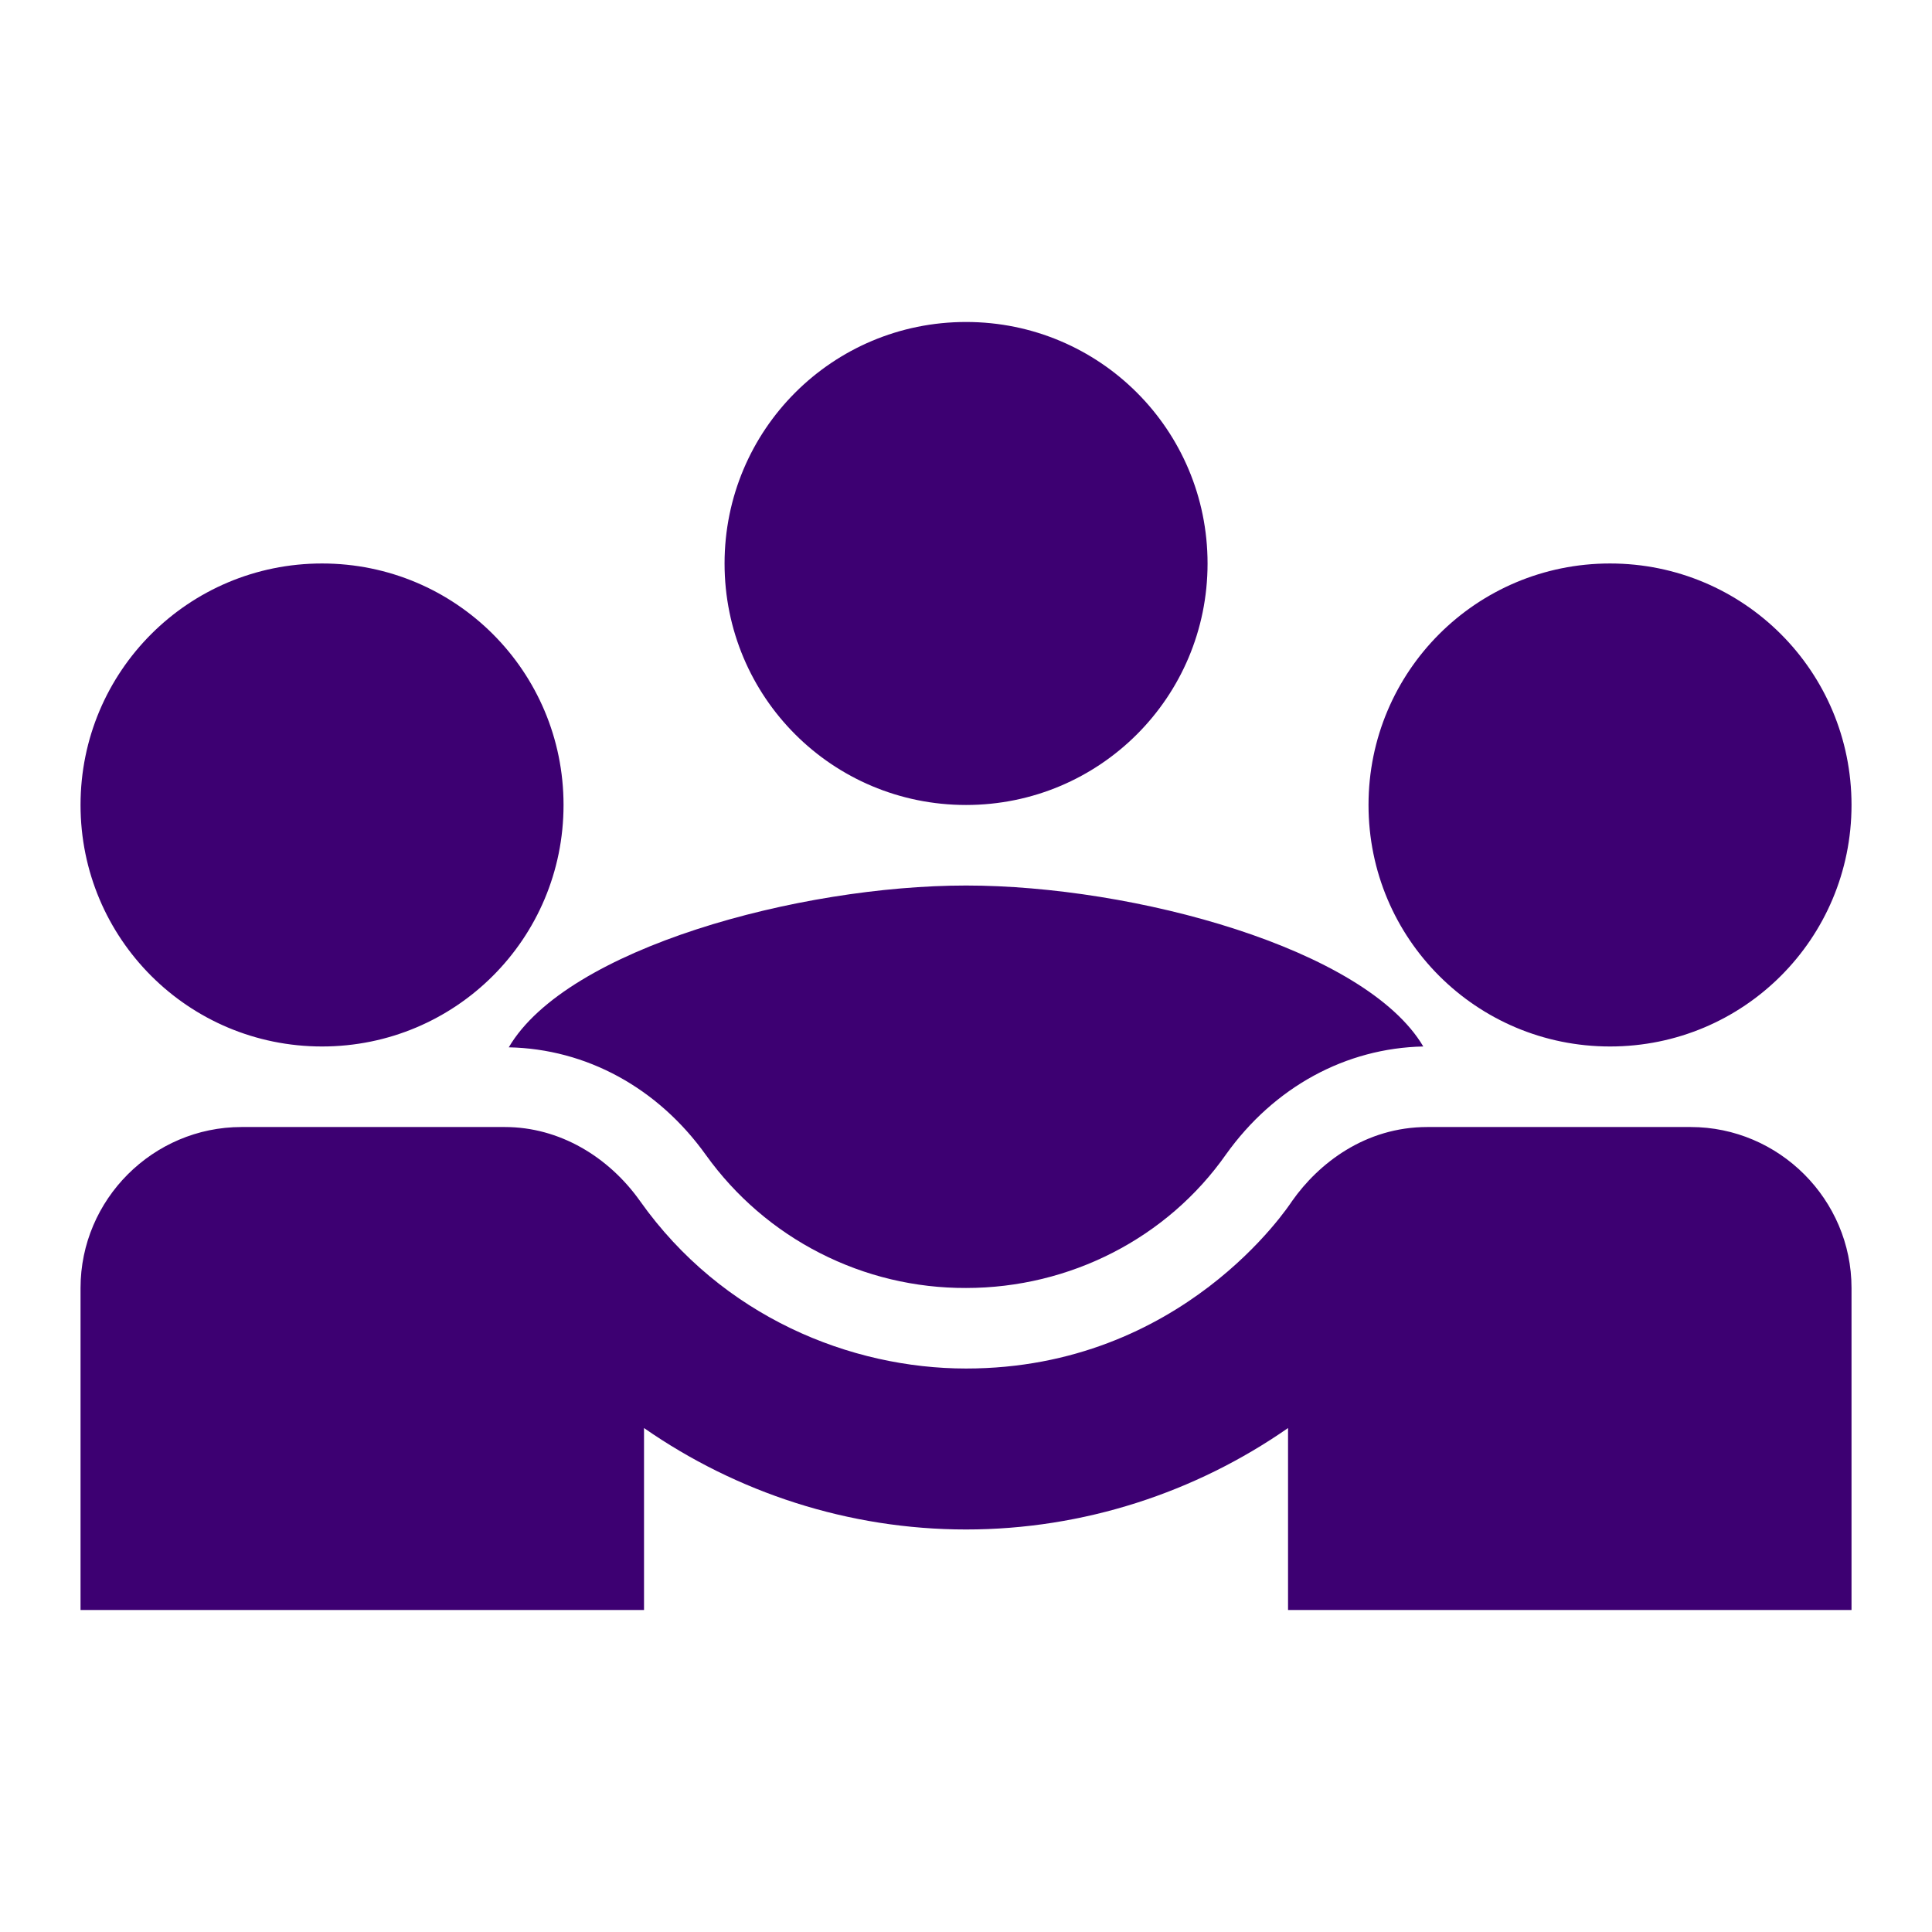 <svg width="32" height="32" viewBox="0 0 32 32" fill="none" xmlns="http://www.w3.org/2000/svg">
<path d="M8.427 17.347C9.707 17.373 10.894 18.013 11.694 19.133C12.185 19.817 12.832 20.373 13.581 20.755C14.33 21.138 15.159 21.336 16.001 21.333C17.721 21.333 19.334 20.507 20.307 19.12C21.107 18 22.294 17.36 23.574 17.333C22.614 15.707 18.774 14.667 16.001 14.667C13.241 14.667 9.387 15.707 8.427 17.347ZM5.334 17.333C7.547 17.333 9.334 15.547 9.334 13.333C9.334 11.12 7.547 9.333 5.334 9.333C3.121 9.333 1.334 11.12 1.334 13.333C1.334 15.547 3.121 17.333 5.334 17.333ZM26.667 17.333C28.881 17.333 30.667 15.547 30.667 13.333C30.667 11.12 28.881 9.333 26.667 9.333C24.454 9.333 22.667 11.12 22.667 13.333C22.667 15.547 24.454 17.333 26.667 17.333ZM16.001 13.333C18.214 13.333 20.001 11.547 20.001 9.333C20.001 7.12 18.214 5.333 16.001 5.333C13.787 5.333 12.001 7.12 12.001 9.333C12.001 11.547 13.787 13.333 16.001 13.333Z" fill="#3D0072"/>
<path d="M28.001 18.667H23.641C22.614 18.667 21.841 19.267 21.401 19.893C21.347 19.973 19.587 22.667 16.001 22.667C14.094 22.667 11.961 21.813 10.601 19.893C10.081 19.16 9.267 18.667 8.361 18.667H4.001C2.534 18.667 1.334 19.867 1.334 21.333V26.667H10.667V23.653C12.201 24.72 14.054 25.333 16.001 25.333C17.947 25.333 19.801 24.72 21.334 23.653V26.667H30.667V21.333C30.667 19.867 29.467 18.667 28.001 18.667Z" fill="#3D0072"/>
</svg>
